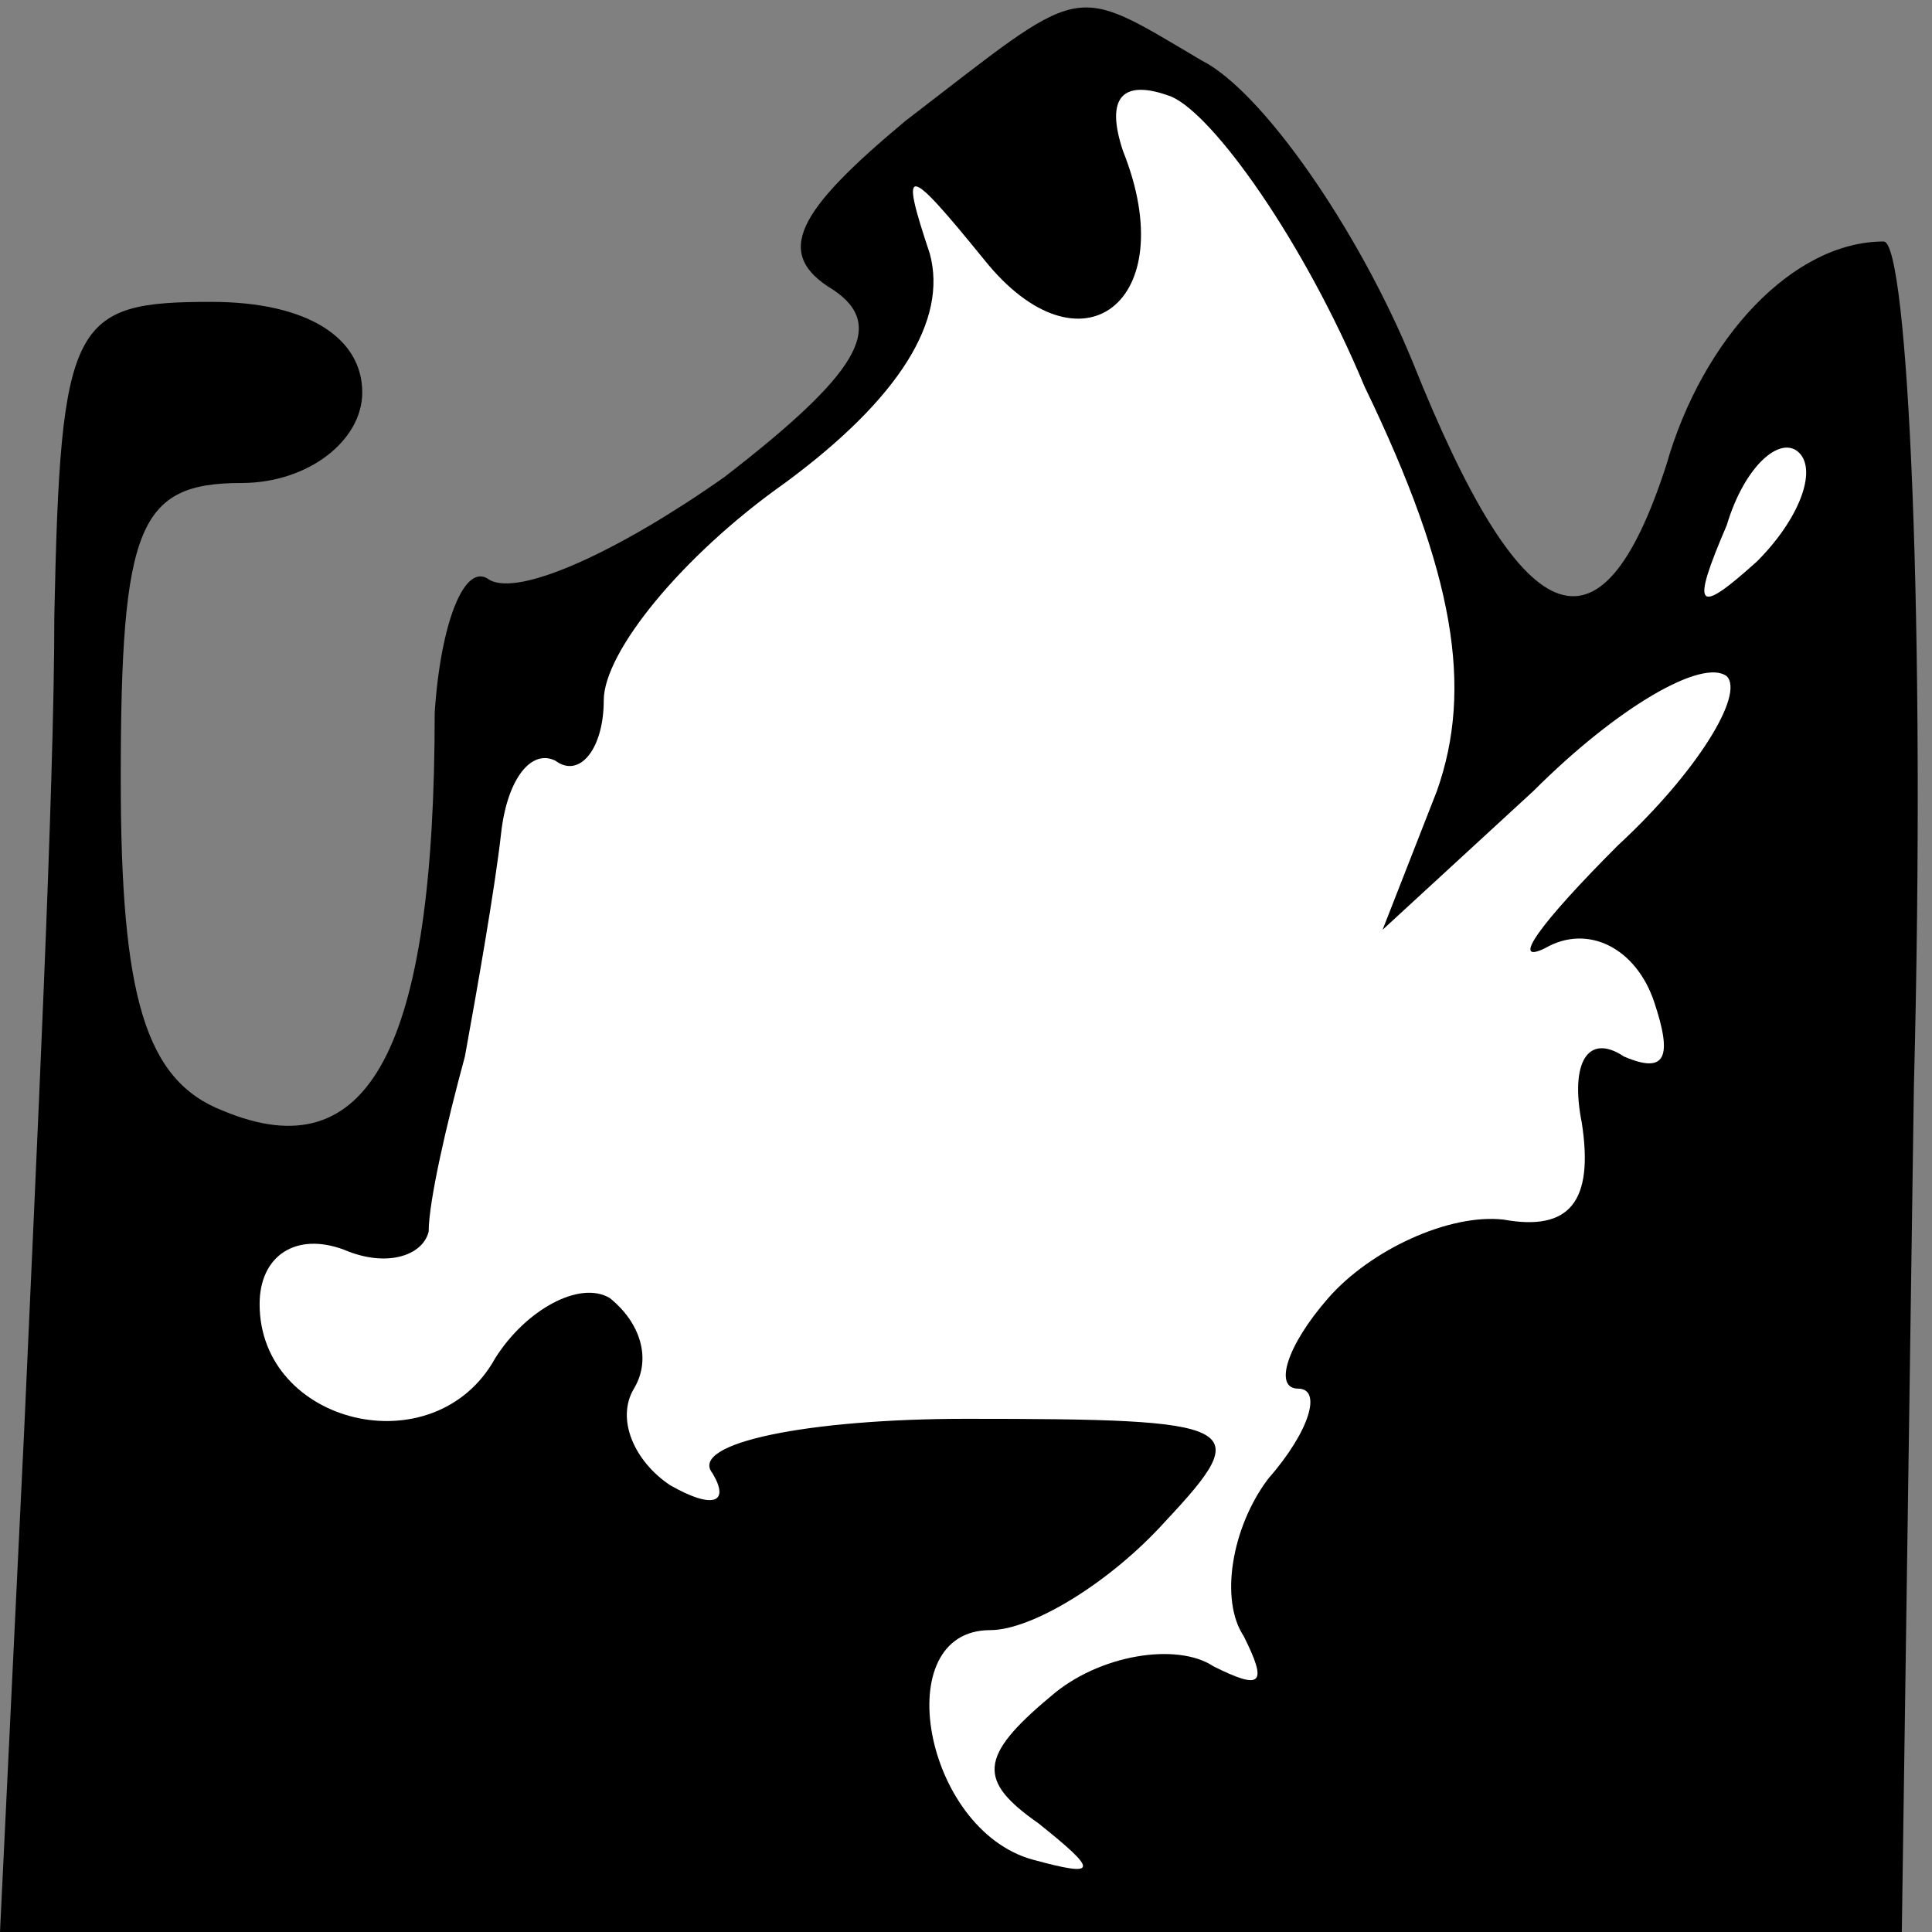 <?xml version="1.0" standalone="no"?>
<!DOCTYPE svg PUBLIC "-//W3C//DTD SVG 20010904//EN"
 "http://www.w3.org/TR/2001/REC-SVG-20010904/DTD/svg10.dtd">
<svg version="1.0" xmlns="http://www.w3.org/2000/svg"
 width="32pt" height="32pt" viewBox="0 0 32 32"
 preserveAspectRatio="xMidYMid meet">
<rect x="0" y="0" width="32" height="32" fill="#808080" stroke="none"/>
<g transform="translate(0,32) scale(0.1,-0.1)"
fill="#000000" stroke="none">
<path fill="#000000" stroke="none" d="M150 300 c-18 -15 -22 -22 -12 -28 9
-6 4 -14 -18 -31 -17 -12 -34 -20 -39 -17 -4 3 -8 -7 -9 -22 0 -56 -11 -76
-35 -66 -13 5 -17 19 -17 55 0 42 3 49 20 49 11 0 20 7 20 15 0 9 -9 15 -25
15 -23 0 -25 -3 -26 -52 0 -29 -3 -90 -5 -135 l-4 -83 157 0 158 0 2 140 c2
77 -1 140 -5 140 -15 0 -30 -16 -36 -37 -11 -34 -24 -28 -42 17 -9 22 -25 45
-35 50 -22 13 -19 13 -49 -10z"/>
<path fill="#ffffff" stroke="none" d="M226 256 c15 -31 18 -50 12 -67 l-9
-23 25 23 c14 14 28 22 32 19 3 -3 -5 -16 -18 -28 -13 -13 -18 -20 -12 -17 7
4 15 0 18 -9 3 -9 2 -12 -5 -9 -6 4 -9 -1 -7 -11 2 -13 -2 -18 -13 -16 -9 1
-22 -5 -29 -13 -7 -8 -9 -15 -5 -15 4 0 2 -7 -5 -15 -6 -8 -8 -20 -4 -26 4 -8
3 -9 -5 -5 -6 4 -19 2 -27 -5 -12 -10 -12 -14 -2 -21 10 -8 10 -9 -1 -6 -18 5
-24 38 -7 38 7 0 20 8 29 18 15 16 13 17 -33 17 -26 0 -46 -4 -42 -9 3 -5 0
-6 -7 -2 -6 4 -9 11 -6 16 3 5 1 11 -4 15 -5 3 -14 -2 -19 -10 -10 -18 -39
-11 -39 9 0 8 6 12 14 9 7 -3 13 -1 14 3 0 5 3 18 6 29 2 11 5 28 6 37 1 9 5
14 9 12 4 -3 8 2 8 10 0 8 13 24 30 36 19 14 27 27 24 38 -5 15 -4 15 9 -1 16
-20 33 -7 23 18 -3 9 0 12 8 9 7 -3 22 -24 32 -48z"/>
<path fill="#ffffff" stroke="none" d="M291 227 c-10 -9 -11 -8 -5 6 3 10 9
15 12 12 3 -3 0 -11 -7 -18z"/>
</g>
</svg>
